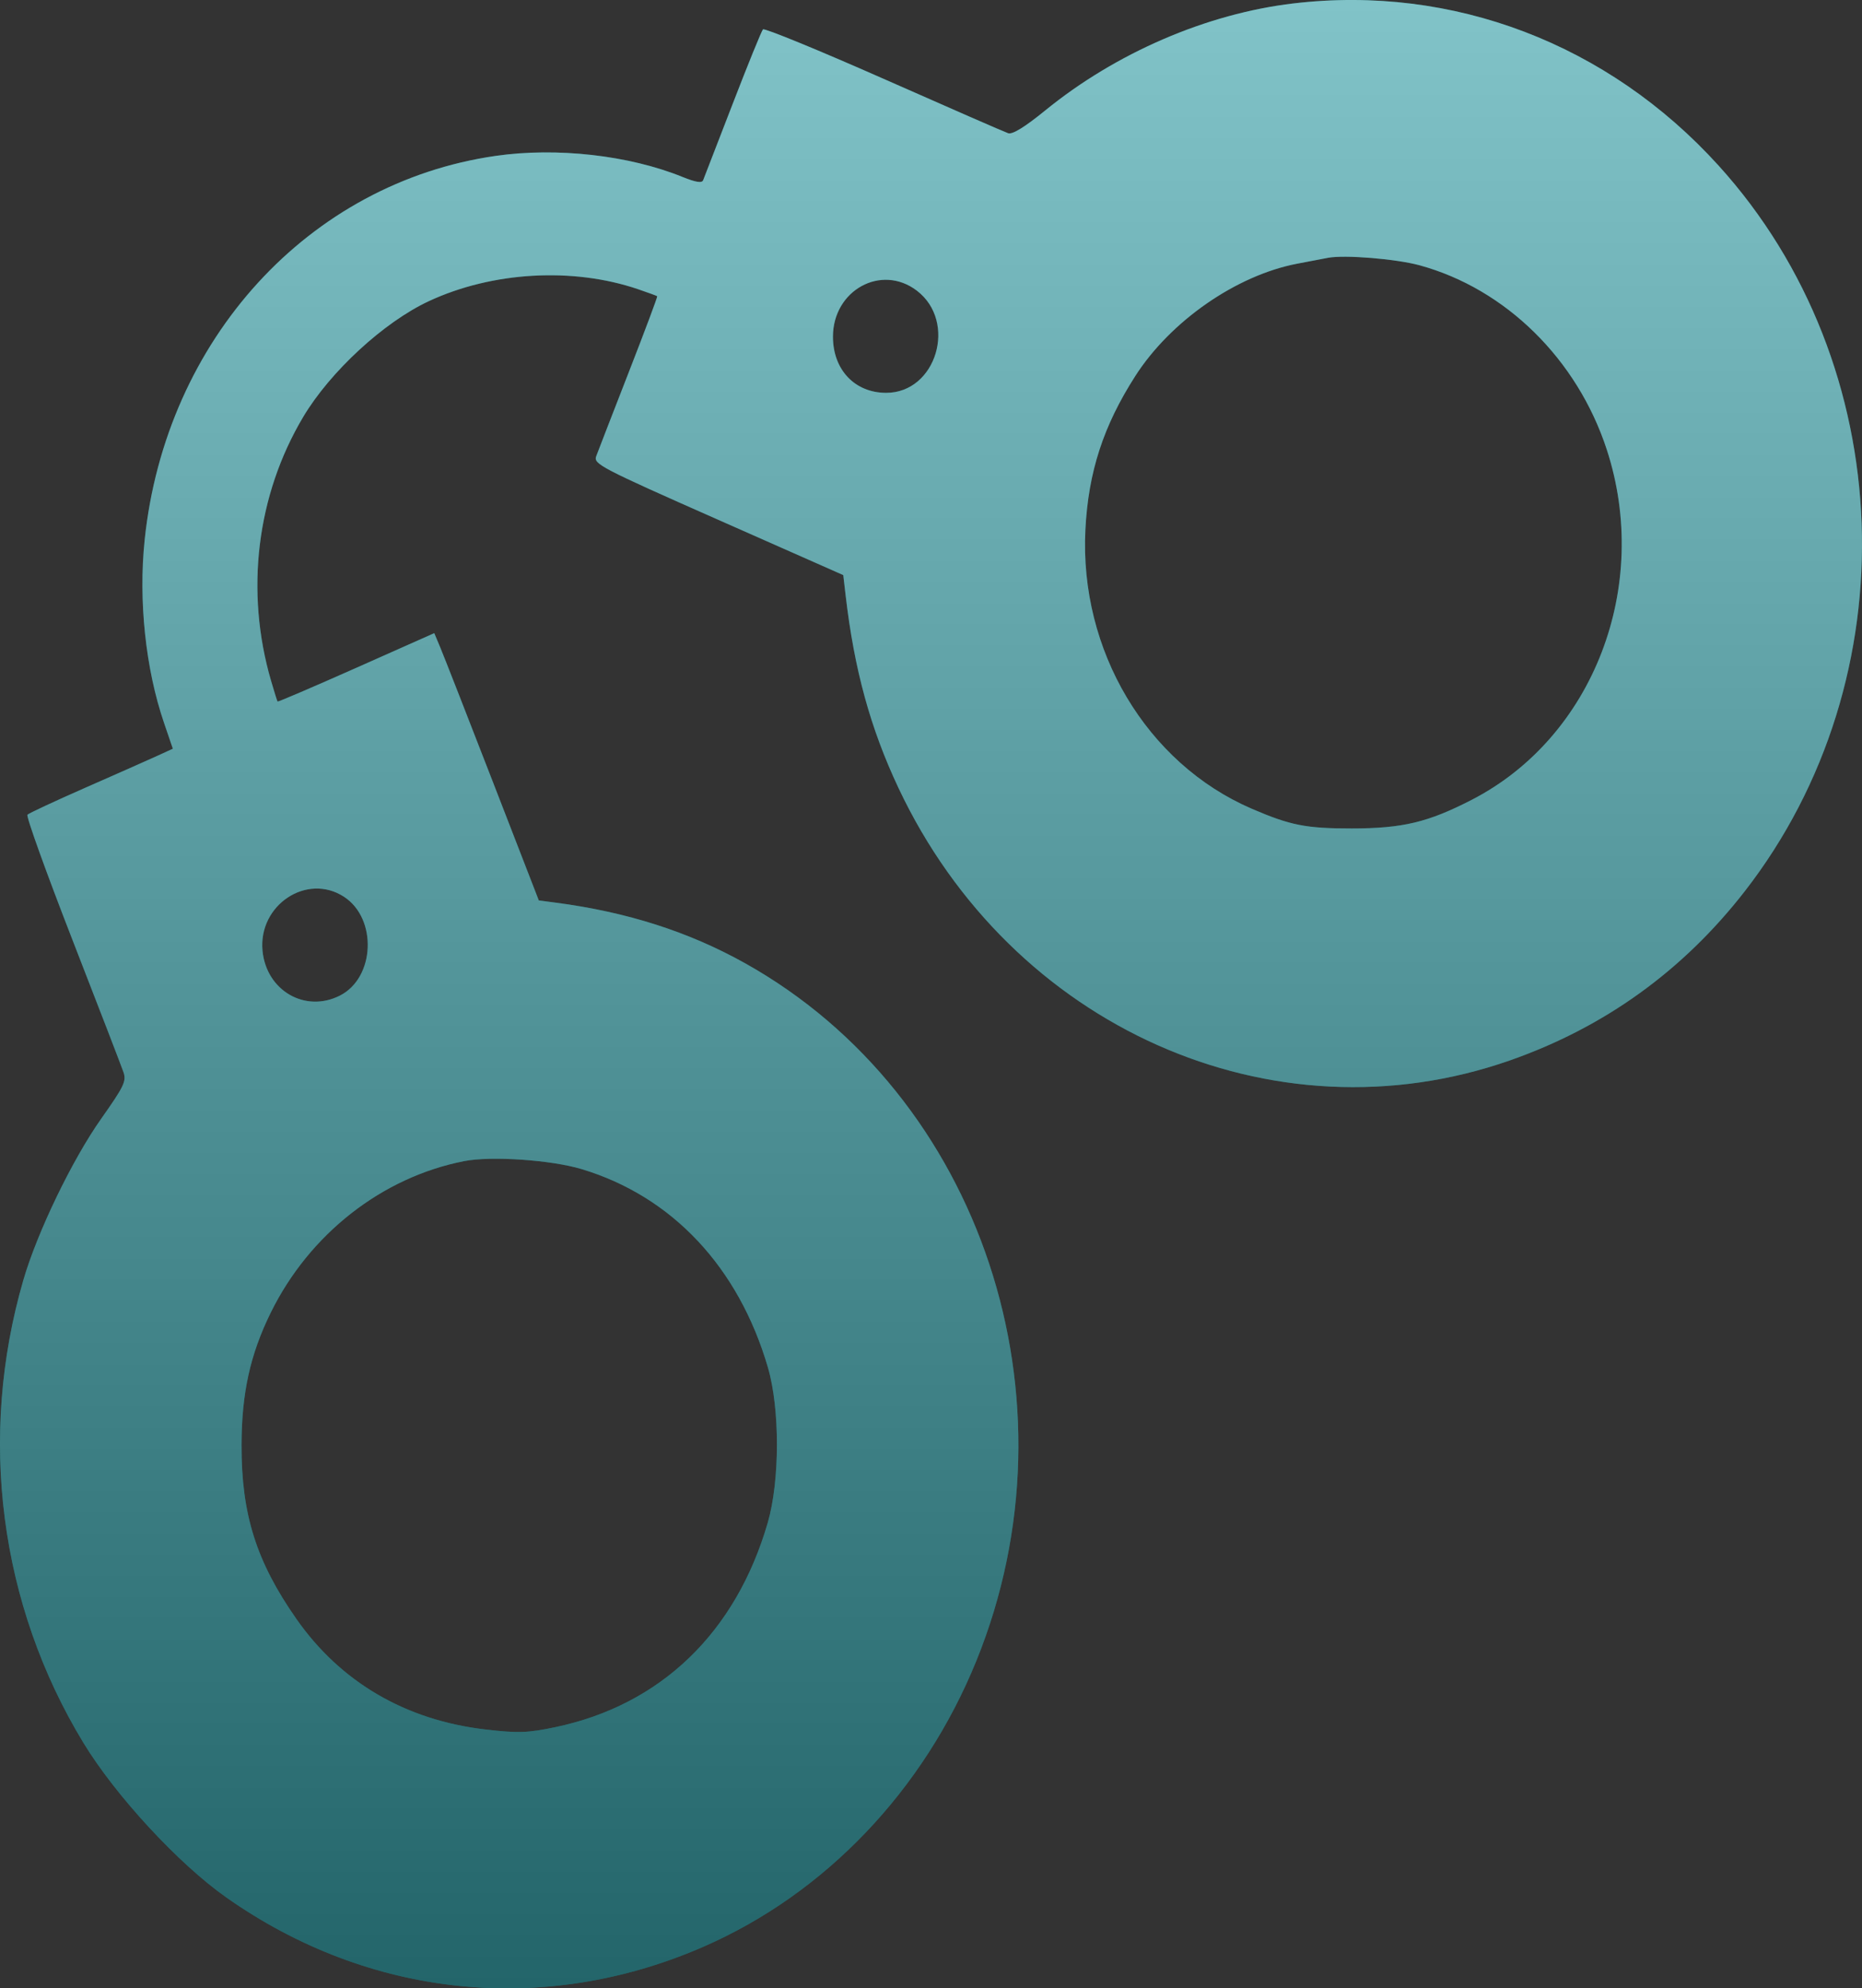 <svg width="59" height="63" viewBox="0 0 59 63" fill="none" xmlns="http://www.w3.org/2000/svg">
<rect x="0" y="0" width="59" height="63" fill="#333333" stroke="none"/>
<path fill-rule="evenodd" clip-rule="evenodd" d="M40.987 0.108C38.239 0.432 35.364 1.671 33.119 3.5C32.467 4.03 32.081 4.268 31.943 4.221C31.83 4.183 30.055 3.408 27.998 2.498C25.941 1.589 24.221 0.884 24.176 0.931C24.131 0.978 23.698 2.042 23.215 3.294C22.731 4.546 22.31 5.634 22.28 5.711C22.242 5.807 22.043 5.776 21.627 5.607C19.934 4.919 17.639 4.66 15.701 4.94C9.784 5.793 5.247 10.758 4.584 17.105C4.384 19.027 4.612 21.189 5.196 22.899L5.477 23.723L4.946 23.966C4.654 24.099 3.636 24.55 2.684 24.968C1.733 25.386 0.916 25.767 0.87 25.814C0.823 25.861 1.465 27.644 2.295 29.776C3.125 31.908 3.853 33.796 3.913 33.972C4.01 34.257 3.931 34.42 3.204 35.45C2.288 36.748 1.18 39.044 0.74 40.558C-0.705 45.531 -0.015 50.844 2.642 55.217C3.659 56.892 5.657 59.054 7.174 60.121C11.703 63.308 17.246 63.88 22.286 61.682C26.147 59.999 29.273 56.724 30.939 52.617C34.296 44.343 31.1 34.709 23.609 30.52C21.826 29.523 19.874 28.898 17.608 28.6L17.073 28.53L15.607 24.748C14.8 22.668 14.055 20.763 13.95 20.514L13.76 20.061L11.289 21.16C9.929 21.764 8.807 22.245 8.795 22.229C8.782 22.212 8.691 21.921 8.592 21.582C7.759 18.738 8.129 15.69 9.609 13.207C10.464 11.773 12.163 10.207 13.584 9.544C15.598 8.605 18.151 8.459 20.22 9.164C20.538 9.273 20.81 9.372 20.825 9.385C20.841 9.398 20.434 10.485 19.921 11.8C19.409 13.116 18.945 14.31 18.892 14.455C18.8 14.701 19.022 14.817 22.758 16.469L26.72 18.221L26.794 18.855C27.067 21.21 27.579 23.077 28.471 24.969C32.042 32.547 40.323 36.234 47.847 33.597C50.841 32.547 53.324 30.759 55.281 28.244C60.54 21.484 60.183 11.563 54.453 5.244C50.957 1.388 46.041 -0.487 40.987 0.108ZM44.983 8.406C47.709 9.151 49.976 11.382 50.911 14.239C52.329 18.572 50.489 23.355 46.64 25.339C45.252 26.055 44.444 26.248 42.833 26.249C41.38 26.25 40.891 26.153 39.66 25.623C36.33 24.186 34.197 20.606 34.392 16.779C34.485 14.954 34.96 13.494 35.973 11.914C37.092 10.169 39.175 8.724 41.102 8.355C41.483 8.282 41.924 8.198 42.083 8.168C42.609 8.069 44.238 8.202 44.983 8.406ZM29.049 9.207C30.345 10.192 29.67 12.449 28.078 12.447C27.086 12.446 26.394 11.716 26.393 10.67C26.392 9.196 27.924 8.352 29.049 9.207ZM10.899 28.413C11.962 29.105 11.885 30.98 10.77 31.545C9.671 32.102 8.439 31.388 8.318 30.125C8.18 28.674 9.725 27.649 10.899 28.413ZM18.429 37.042C21.295 37.904 23.403 40.147 24.332 43.325C24.716 44.636 24.713 46.915 24.327 48.247C23.316 51.733 20.933 54.025 17.592 54.725C16.72 54.908 16.413 54.918 15.377 54.797C12.852 54.503 10.793 53.299 9.392 51.296C8.121 49.479 7.647 47.978 7.653 45.783C7.657 44.135 7.927 42.915 8.58 41.587C9.806 39.097 12.106 37.297 14.713 36.788C15.566 36.622 17.461 36.751 18.429 37.042Z" fill="#0B8F98"/>
<path fill-rule="evenodd" clip-rule="evenodd" d="M40.987 0.108C38.239 0.432 35.364 1.671 33.119 3.5C32.467 4.03 32.081 4.268 31.943 4.221C31.83 4.183 30.055 3.408 27.998 2.498C25.941 1.589 24.221 0.884 24.176 0.931C24.131 0.978 23.698 2.042 23.215 3.294C22.731 4.546 22.31 5.634 22.28 5.711C22.242 5.807 22.043 5.776 21.627 5.607C19.934 4.919 17.639 4.66 15.701 4.94C9.784 5.793 5.247 10.758 4.584 17.105C4.384 19.027 4.612 21.189 5.196 22.899L5.477 23.723L4.946 23.966C4.654 24.099 3.636 24.55 2.684 24.968C1.733 25.386 0.916 25.767 0.87 25.814C0.823 25.861 1.465 27.644 2.295 29.776C3.125 31.908 3.853 33.796 3.913 33.972C4.01 34.257 3.931 34.42 3.204 35.45C2.288 36.748 1.18 39.044 0.74 40.558C-0.705 45.531 -0.015 50.844 2.642 55.217C3.659 56.892 5.657 59.054 7.174 60.121C11.703 63.308 17.246 63.88 22.286 61.682C26.147 59.999 29.273 56.724 30.939 52.617C34.296 44.343 31.1 34.709 23.609 30.52C21.826 29.523 19.874 28.898 17.608 28.6L17.073 28.53L15.607 24.748C14.8 22.668 14.055 20.763 13.95 20.514L13.76 20.061L11.289 21.16C9.929 21.764 8.807 22.245 8.795 22.229C8.782 22.212 8.691 21.921 8.592 21.582C7.759 18.738 8.129 15.69 9.609 13.207C10.464 11.773 12.163 10.207 13.584 9.544C15.598 8.605 18.151 8.459 20.22 9.164C20.538 9.273 20.81 9.372 20.825 9.385C20.841 9.398 20.434 10.485 19.921 11.8C19.409 13.116 18.945 14.31 18.892 14.455C18.8 14.701 19.022 14.817 22.758 16.469L26.72 18.221L26.794 18.855C27.067 21.21 27.579 23.077 28.471 24.969C32.042 32.547 40.323 36.234 47.847 33.597C50.841 32.547 53.324 30.759 55.281 28.244C60.54 21.484 60.183 11.563 54.453 5.244C50.957 1.388 46.041 -0.487 40.987 0.108ZM44.983 8.406C47.709 9.151 49.976 11.382 50.911 14.239C52.329 18.572 50.489 23.355 46.64 25.339C45.252 26.055 44.444 26.248 42.833 26.249C41.38 26.25 40.891 26.153 39.66 25.623C36.33 24.186 34.197 20.606 34.392 16.779C34.485 14.954 34.96 13.494 35.973 11.914C37.092 10.169 39.175 8.724 41.102 8.355C41.483 8.282 41.924 8.198 42.083 8.168C42.609 8.069 44.238 8.202 44.983 8.406ZM29.049 9.207C30.345 10.192 29.67 12.449 28.078 12.447C27.086 12.446 26.394 11.716 26.393 10.67C26.392 9.196 27.924 8.352 29.049 9.207ZM10.899 28.413C11.962 29.105 11.885 30.98 10.77 31.545C9.671 32.102 8.439 31.388 8.318 30.125C8.18 28.674 9.725 27.649 10.899 28.413ZM18.429 37.042C21.295 37.904 23.403 40.147 24.332 43.325C24.716 44.636 24.713 46.915 24.327 48.247C23.316 51.733 20.933 54.025 17.592 54.725C16.72 54.908 16.413 54.918 15.377 54.797C12.852 54.503 10.793 53.299 9.392 51.296C8.121 49.479 7.647 47.978 7.653 45.783C7.657 44.135 7.927 42.915 8.58 41.587C9.806 39.097 12.106 37.297 14.713 36.788C15.566 36.622 17.461 36.751 18.429 37.042Z" fill="url(#paint0_linear_2_95)" fill-opacity="0.5"/>
<defs>
<linearGradient id="paint0_linear_2_95" x1="29.5" y1="0" x2="29.5" y2="63" gradientUnits="userSpaceOnUse">
<stop stop-color="#F8F8F8"/>
<stop offset="1" stop-color="#3C3C3C"/>
</linearGradient>
</defs>
</svg>
